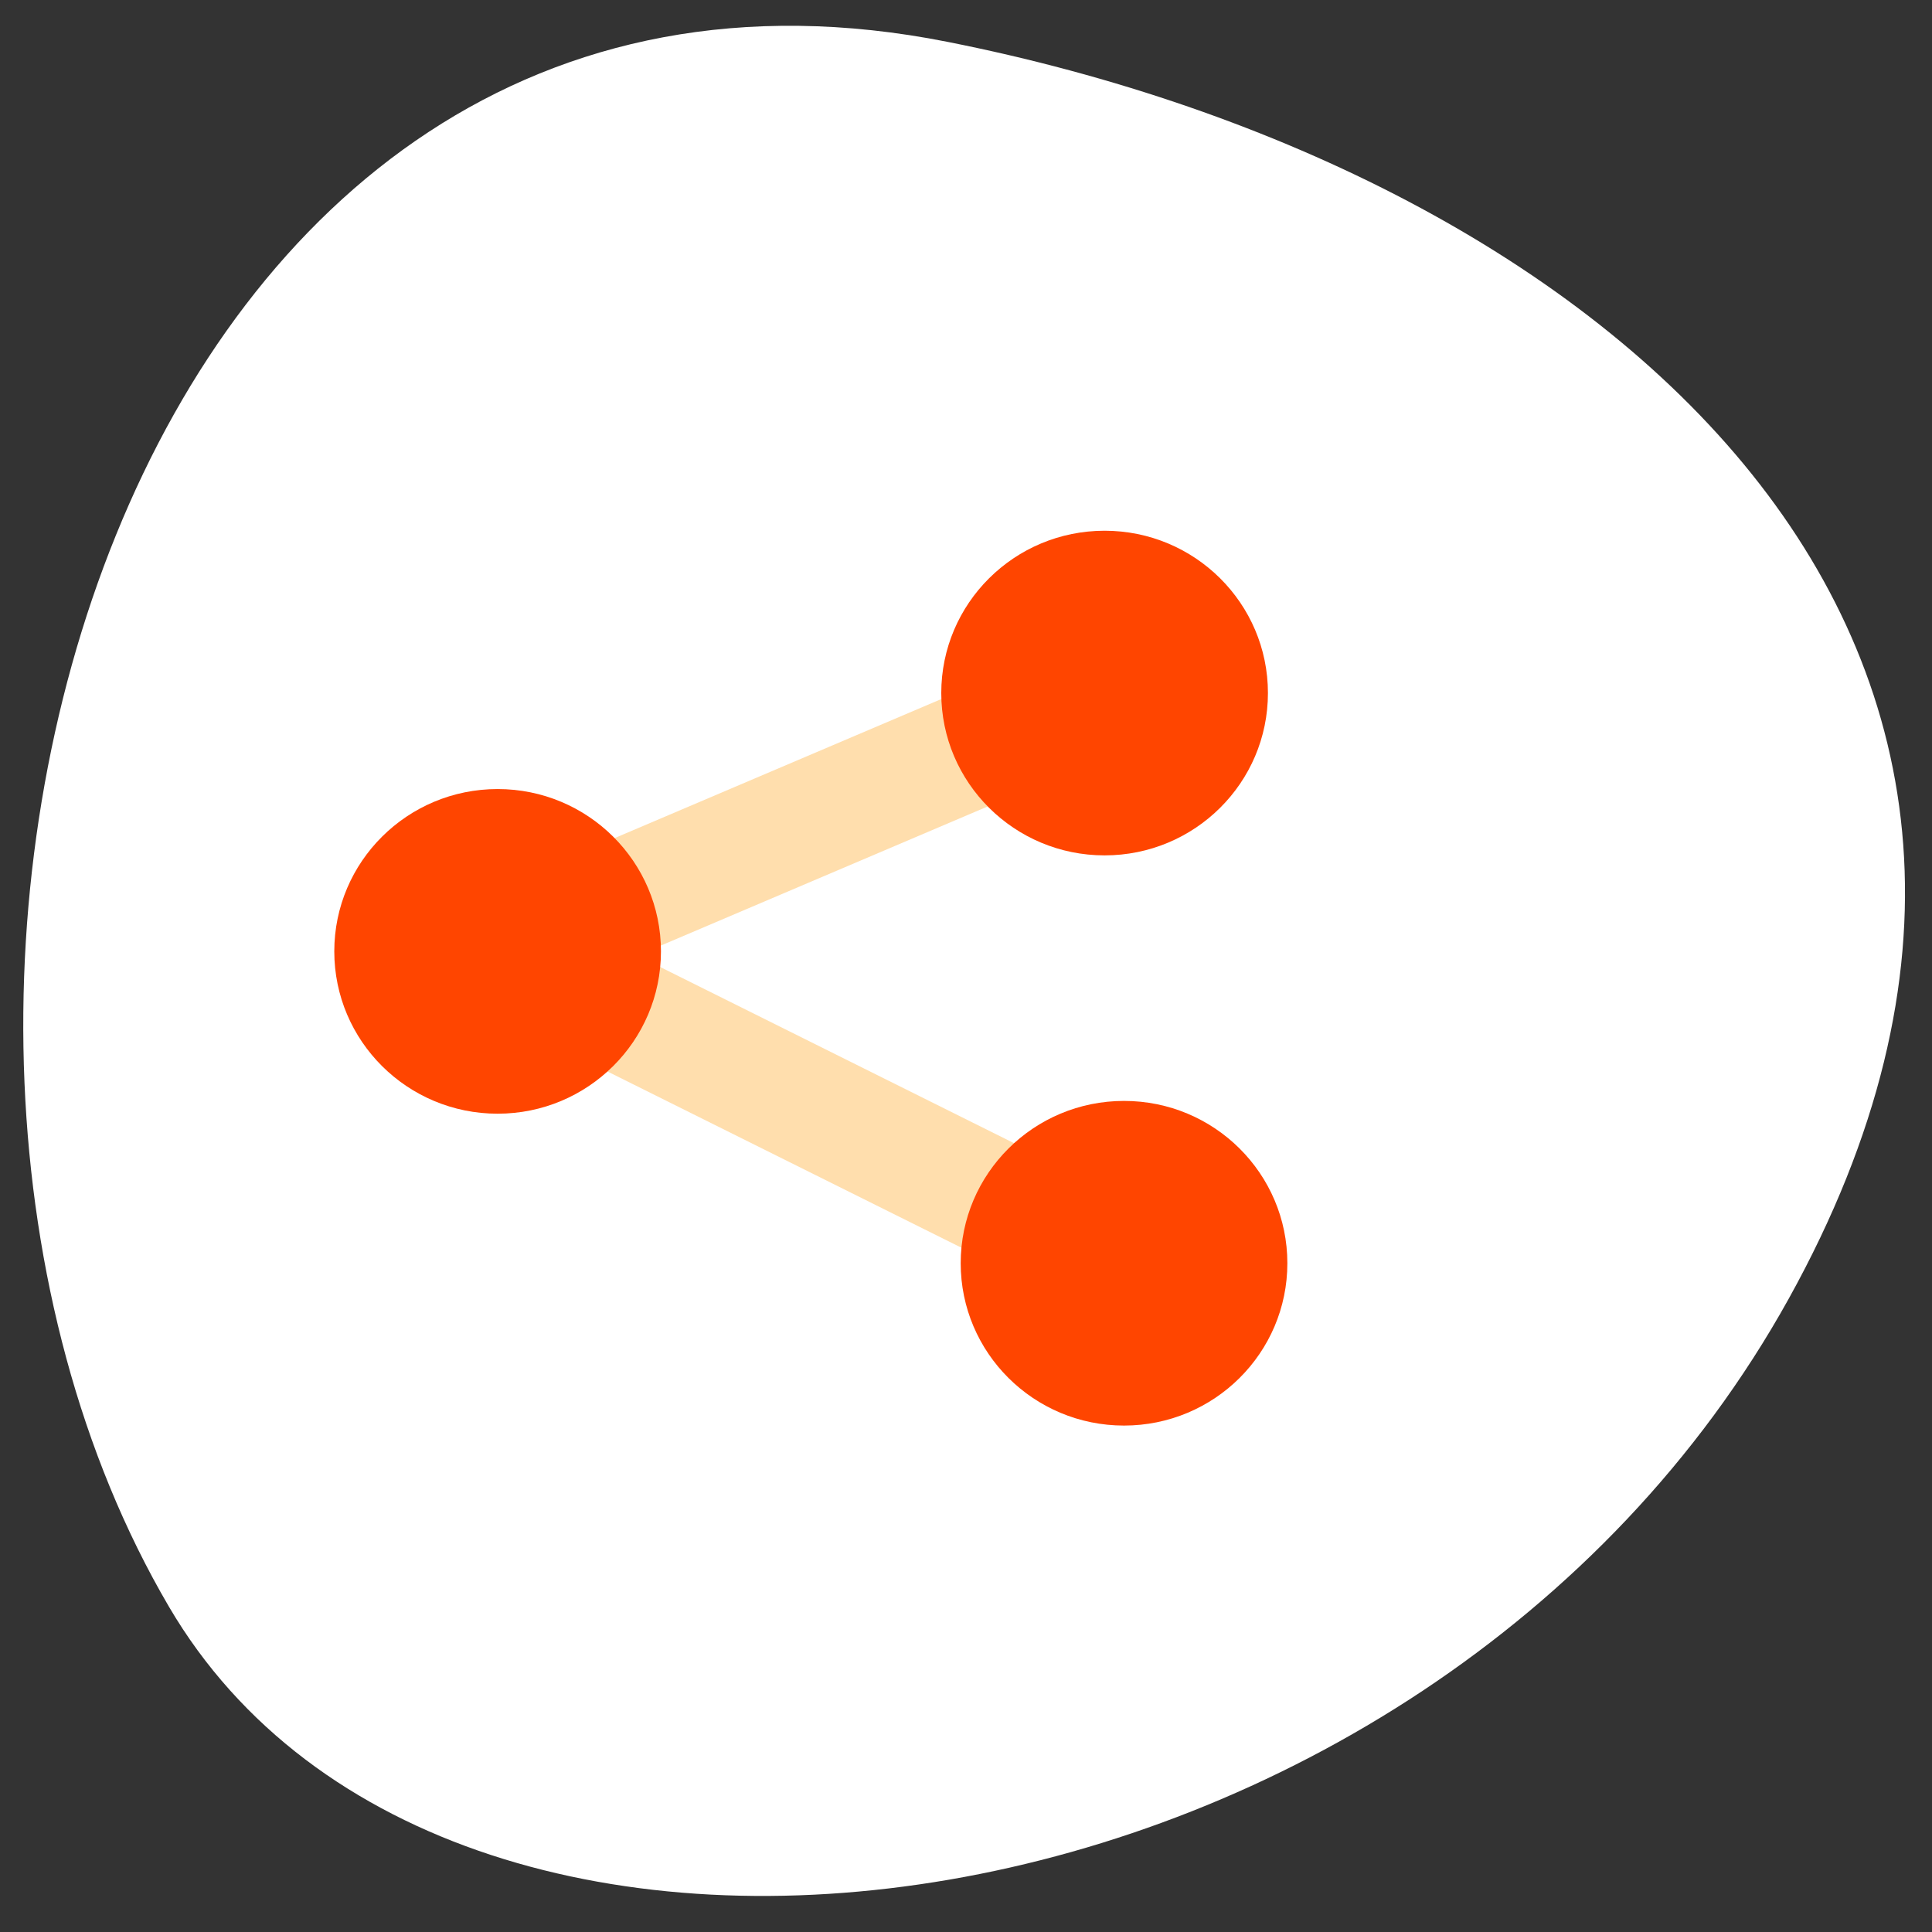<svg xmlns="http://www.w3.org/2000/svg" xmlns:xlink="http://www.w3.org/1999/xlink" viewBox="0 0 256 256"><rect x="0" y="0" width="256" height="256" fill="#333333" stroke="none"/><defs><path d="m 153.54 78.21 c 0 12.274 -9.95 22.22 -22.22 22.22 -12.274 0 -22.22 -9.95 -22.22 -22.22 0 -12.274 9.95 -22.22 22.22 -22.22 12.274 0 22.22 9.95 22.22 22.22 z" id="0" style="fill:#ff4500;color:#000"/></defs><g transform="matrix(0.974 0 0 0.968 3.089 -767.46)" style="color:#000"><path d="M 125.73,798.56 C 13.81,776.209 -28.69,929.51 19.81,1012.76 58.454,1079.09 190.83,1060.13 240.18,970.59 289.53,881.05 215.563,816.5 125.73,798.56 z" style="fill:#fff"/><path transform="translate(0 796.36)" d="m 147.1,91.35 -82.57,35.36 85.22,42.692" style="fill:none;stroke:#ffdead;stroke-width:16"/><use xlink:href="#0" transform="translate(15.781 809.49)" width="1" height="1"/><use xlink:href="#0" transform="translate(18.424 887.54)" width="1" height="1"/><use xlink:href="#0" transform="translate(-66.794 844.85)" width="1" height="1"/></g></svg>
